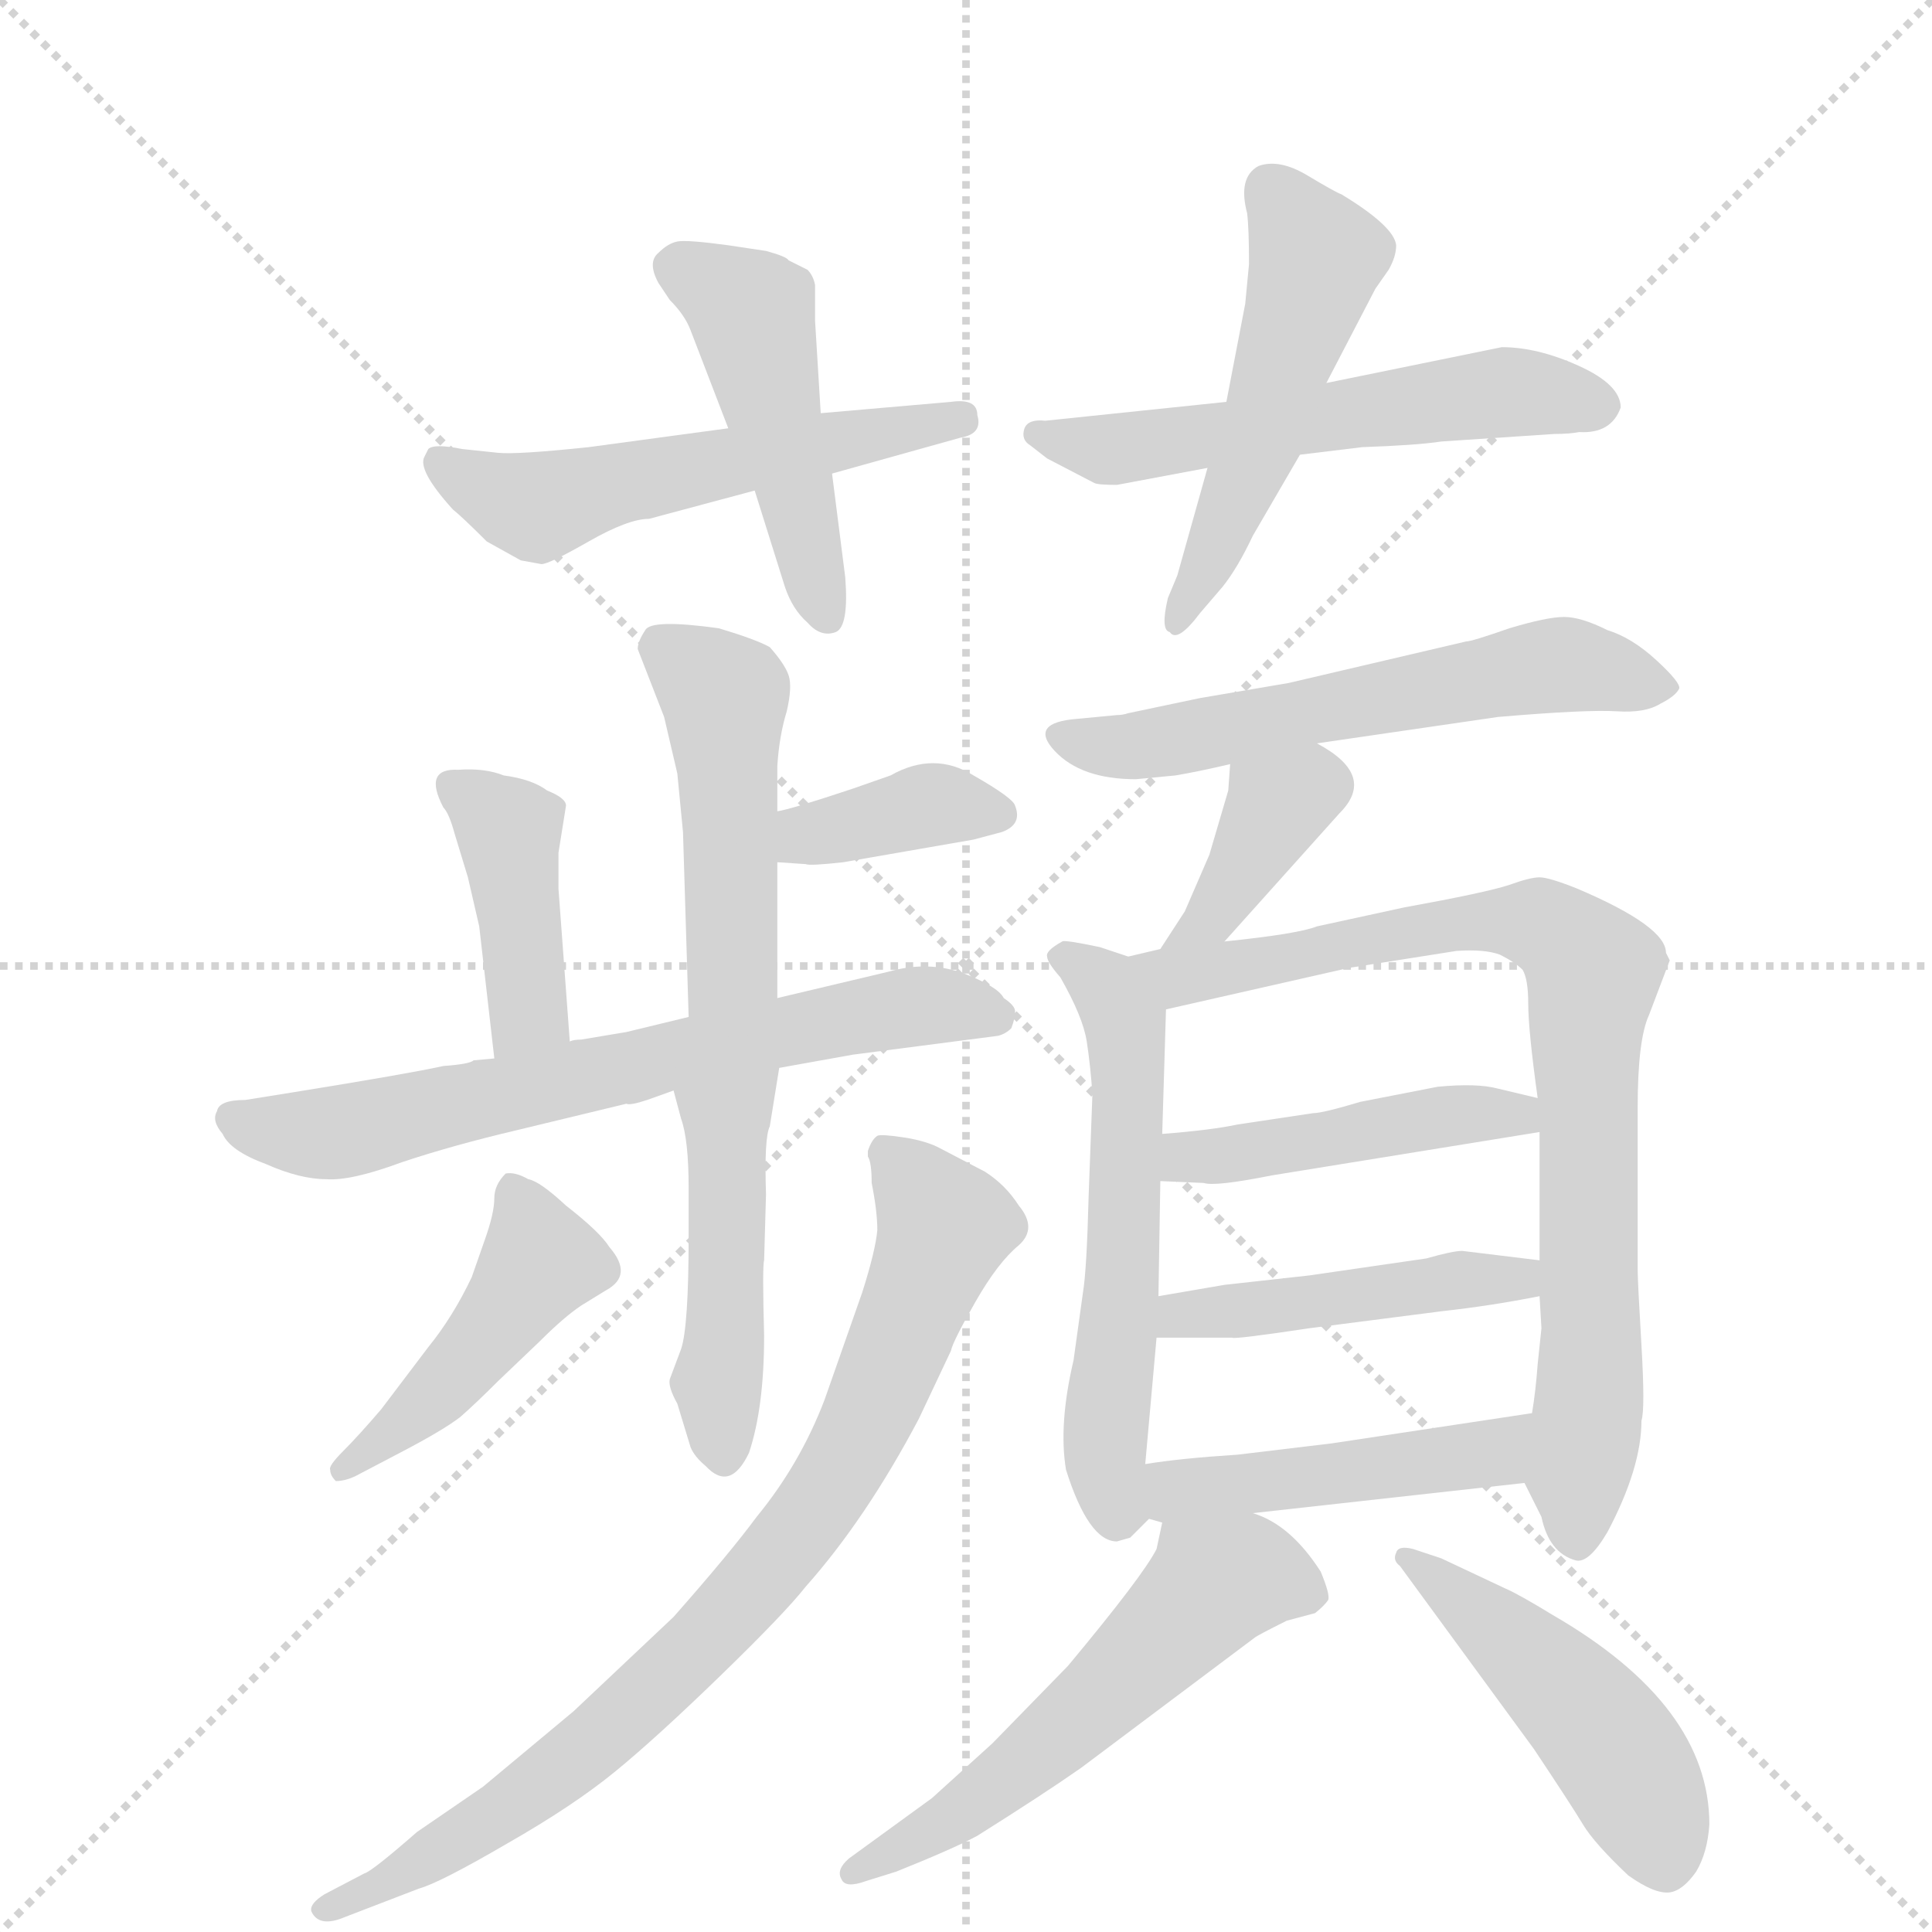 <svg version="1.1" viewBox="0 0 1024 1024" xmlns="http://www.w3.org/2000/svg">
  <g stroke="lightgray" stroke-dasharray="1,1" stroke-width="1" transform="scale(4, 4)">
    <line x1="0" y1="0" x2="256" y2="256"></line>
    <line x1="256" y1="0" x2="0" y2="256"></line>
    <line x1="128" y1="0" x2="128" y2="256"></line>
    <line x1="0" y1="128" x2="256" y2="128"></line>
  </g>
  <g transform="scale(1, -1) translate(0, -855)">
    <style type="text/css">
      
        @keyframes keyframes0 {
          from {
            stroke: blue;
            stroke-dashoffset: 545;
            stroke-width: 128;
          }
          64% {
            animation-timing-function: step-end;
            stroke: blue;
            stroke-dashoffset: 0;
            stroke-width: 128;
          }
          to {
            stroke: black;
            stroke-width: 1024;
          }
        }
        #make-me-a-hanzi-animation-0 {
          animation: keyframes0 0.694s both;
          animation-delay: 0s;
          animation-timing-function: linear;
        }
      
        @keyframes keyframes1 {
          from {
            stroke: blue;
            stroke-dashoffset: 466;
            stroke-width: 128;
          }
          60% {
            animation-timing-function: step-end;
            stroke: blue;
            stroke-dashoffset: 0;
            stroke-width: 128;
          }
          to {
            stroke: black;
            stroke-width: 1024;
          }
        }
        #make-me-a-hanzi-animation-1 {
          animation: keyframes1 0.629s both;
          animation-delay: 0.694s;
          animation-timing-function: linear;
        }
      
        @keyframes keyframes2 {
          from {
            stroke: blue;
            stroke-dashoffset: 556;
            stroke-width: 128;
          }
          64% {
            animation-timing-function: step-end;
            stroke: blue;
            stroke-dashoffset: 0;
            stroke-width: 128;
          }
          to {
            stroke: black;
            stroke-width: 1024;
          }
        }
        #make-me-a-hanzi-animation-2 {
          animation: keyframes2 0.702s both;
          animation-delay: 1.323s;
          animation-timing-function: linear;
        }
      
        @keyframes keyframes3 {
          from {
            stroke: blue;
            stroke-dashoffset: 508;
            stroke-width: 128;
          }
          62% {
            animation-timing-function: step-end;
            stroke: blue;
            stroke-dashoffset: 0;
            stroke-width: 128;
          }
          to {
            stroke: black;
            stroke-width: 1024;
          }
        }
        #make-me-a-hanzi-animation-3 {
          animation: keyframes3 0.663s both;
          animation-delay: 2.025s;
          animation-timing-function: linear;
        }
      
        @keyframes keyframes4 {
          from {
            stroke: blue;
            stroke-dashoffset: 468;
            stroke-width: 128;
          }
          60% {
            animation-timing-function: step-end;
            stroke: blue;
            stroke-dashoffset: 0;
            stroke-width: 128;
          }
          to {
            stroke: black;
            stroke-width: 1024;
          }
        }
        #make-me-a-hanzi-animation-4 {
          animation: keyframes4 0.631s both;
          animation-delay: 2.689s;
          animation-timing-function: linear;
        }
      
        @keyframes keyframes5 {
          from {
            stroke: blue;
            stroke-dashoffset: 369;
            stroke-width: 128;
          }
          55% {
            animation-timing-function: step-end;
            stroke: blue;
            stroke-dashoffset: 0;
            stroke-width: 128;
          }
          to {
            stroke: black;
            stroke-width: 1024;
          }
        }
        #make-me-a-hanzi-animation-5 {
          animation: keyframes5 0.55s both;
          animation-delay: 3.319s;
          animation-timing-function: linear;
        }
      
        @keyframes keyframes6 {
          from {
            stroke: blue;
            stroke-dashoffset: 409;
            stroke-width: 128;
          }
          57% {
            animation-timing-function: step-end;
            stroke: blue;
            stroke-dashoffset: 0;
            stroke-width: 128;
          }
          to {
            stroke: black;
            stroke-width: 1024;
          }
        }
        #make-me-a-hanzi-animation-6 {
          animation: keyframes6 0.583s both;
          animation-delay: 3.87s;
          animation-timing-function: linear;
        }
      
        @keyframes keyframes7 {
          from {
            stroke: blue;
            stroke-dashoffset: 668;
            stroke-width: 128;
          }
          68% {
            animation-timing-function: step-end;
            stroke: blue;
            stroke-dashoffset: 0;
            stroke-width: 128;
          }
          to {
            stroke: black;
            stroke-width: 1024;
          }
        }
        #make-me-a-hanzi-animation-7 {
          animation: keyframes7 0.794s both;
          animation-delay: 4.453s;
          animation-timing-function: linear;
        }
      
        @keyframes keyframes8 {
          from {
            stroke: blue;
            stroke-dashoffset: 462;
            stroke-width: 128;
          }
          60% {
            animation-timing-function: step-end;
            stroke: blue;
            stroke-dashoffset: 0;
            stroke-width: 128;
          }
          to {
            stroke: black;
            stroke-width: 1024;
          }
        }
        #make-me-a-hanzi-animation-8 {
          animation: keyframes8 0.626s both;
          animation-delay: 5.246s;
          animation-timing-function: linear;
        }
      
        @keyframes keyframes9 {
          from {
            stroke: blue;
            stroke-dashoffset: 448;
            stroke-width: 128;
          }
          59% {
            animation-timing-function: step-end;
            stroke: blue;
            stroke-dashoffset: 0;
            stroke-width: 128;
          }
          to {
            stroke: black;
            stroke-width: 1024;
          }
        }
        #make-me-a-hanzi-animation-9 {
          animation: keyframes9 0.615s both;
          animation-delay: 5.872s;
          animation-timing-function: linear;
        }
      
        @keyframes keyframes10 {
          from {
            stroke: blue;
            stroke-dashoffset: 810;
            stroke-width: 128;
          }
          73% {
            animation-timing-function: step-end;
            stroke: blue;
            stroke-dashoffset: 0;
            stroke-width: 128;
          }
          to {
            stroke: black;
            stroke-width: 1024;
          }
        }
        #make-me-a-hanzi-animation-10 {
          animation: keyframes10 0.909s both;
          animation-delay: 6.487s;
          animation-timing-function: linear;
        }
      
        @keyframes keyframes11 {
          from {
            stroke: blue;
            stroke-dashoffset: 580;
            stroke-width: 128;
          }
          65% {
            animation-timing-function: step-end;
            stroke: blue;
            stroke-dashoffset: 0;
            stroke-width: 128;
          }
          to {
            stroke: black;
            stroke-width: 1024;
          }
        }
        #make-me-a-hanzi-animation-11 {
          animation: keyframes11 0.722s both;
          animation-delay: 7.396s;
          animation-timing-function: linear;
        }
      
        @keyframes keyframes12 {
          from {
            stroke: blue;
            stroke-dashoffset: 376;
            stroke-width: 128;
          }
          55% {
            animation-timing-function: step-end;
            stroke: blue;
            stroke-dashoffset: 0;
            stroke-width: 128;
          }
          to {
            stroke: black;
            stroke-width: 1024;
          }
        }
        #make-me-a-hanzi-animation-12 {
          animation: keyframes12 0.556s both;
          animation-delay: 8.118s;
          animation-timing-function: linear;
        }
      
        @keyframes keyframes13 {
          from {
            stroke: blue;
            stroke-dashoffset: 566;
            stroke-width: 128;
          }
          65% {
            animation-timing-function: step-end;
            stroke: blue;
            stroke-dashoffset: 0;
            stroke-width: 128;
          }
          to {
            stroke: black;
            stroke-width: 1024;
          }
        }
        #make-me-a-hanzi-animation-13 {
          animation: keyframes13 0.711s both;
          animation-delay: 8.674s;
          animation-timing-function: linear;
        }
      
        @keyframes keyframes14 {
          from {
            stroke: blue;
            stroke-dashoffset: 812;
            stroke-width: 128;
          }
          73% {
            animation-timing-function: step-end;
            stroke: blue;
            stroke-dashoffset: 0;
            stroke-width: 128;
          }
          to {
            stroke: black;
            stroke-width: 1024;
          }
        }
        #make-me-a-hanzi-animation-14 {
          animation: keyframes14 0.911s both;
          animation-delay: 9.385s;
          animation-timing-function: linear;
        }
      
        @keyframes keyframes15 {
          from {
            stroke: blue;
            stroke-dashoffset: 449;
            stroke-width: 128;
          }
          59% {
            animation-timing-function: step-end;
            stroke: blue;
            stroke-dashoffset: 0;
            stroke-width: 128;
          }
          to {
            stroke: black;
            stroke-width: 1024;
          }
        }
        #make-me-a-hanzi-animation-15 {
          animation: keyframes15 0.615s both;
          animation-delay: 10.295s;
          animation-timing-function: linear;
        }
      
        @keyframes keyframes16 {
          from {
            stroke: blue;
            stroke-dashoffset: 450;
            stroke-width: 128;
          }
          59% {
            animation-timing-function: step-end;
            stroke: blue;
            stroke-dashoffset: 0;
            stroke-width: 128;
          }
          to {
            stroke: black;
            stroke-width: 1024;
          }
        }
        #make-me-a-hanzi-animation-16 {
          animation: keyframes16 0.616s both;
          animation-delay: 10.911s;
          animation-timing-function: linear;
        }
      
        @keyframes keyframes17 {
          from {
            stroke: blue;
            stroke-dashoffset: 457;
            stroke-width: 128;
          }
          60% {
            animation-timing-function: step-end;
            stroke: blue;
            stroke-dashoffset: 0;
            stroke-width: 128;
          }
          to {
            stroke: black;
            stroke-width: 1024;
          }
        }
        #make-me-a-hanzi-animation-17 {
          animation: keyframes17 0.622s both;
          animation-delay: 11.527s;
          animation-timing-function: linear;
        }
      
        @keyframes keyframes18 {
          from {
            stroke: blue;
            stroke-dashoffset: 551;
            stroke-width: 128;
          }
          64% {
            animation-timing-function: step-end;
            stroke: blue;
            stroke-dashoffset: 0;
            stroke-width: 128;
          }
          to {
            stroke: black;
            stroke-width: 1024;
          }
        }
        #make-me-a-hanzi-animation-18 {
          animation: keyframes18 0.698s both;
          animation-delay: 12.149s;
          animation-timing-function: linear;
        }
      
        @keyframes keyframes19 {
          from {
            stroke: blue;
            stroke-dashoffset: 475;
            stroke-width: 128;
          }
          61% {
            animation-timing-function: step-end;
            stroke: blue;
            stroke-dashoffset: 0;
            stroke-width: 128;
          }
          to {
            stroke: black;
            stroke-width: 1024;
          }
        }
        #make-me-a-hanzi-animation-19 {
          animation: keyframes19 0.637s both;
          animation-delay: 12.847s;
          animation-timing-function: linear;
        }
      
    </style>
    
      <path d="M 386 628 L 312 618 Q 274 614 264 615 L 245 617 Q 230 620 227 617 L 225 613 Q 221 606 240 585 Q 245 581 258 568 L 276 558 L 287 556 Q 291 556 312 568 Q 333 580 344 580 L 400 595 L 441 604 L 509 623 Q 521 625 518 635 Q 518 644 504 642 L 435 636 L 386 628 Z" fill="lightgray"></path>
    
      <path d="M 349 705 L 355 696 Q 363 688 366 680 L 386 628 L 400 595 L 416 544 Q 420 532 428 525 Q 435 517 443 520 Q 450 523 448 549 L 441 604 L 435 636 L 432 685 L 432 704 Q 431 709 428 712 L 418 717 Q 417 719 406 722 L 386 725 Q 364 728 359 727 Q 354 726 349 721 Q 343 716 349 705 Z" fill="lightgray"></path>
    
      <path d="M 859 639 Q 859 651 837 661 Q 815 671 796 671 L 703 652 L 650 642 L 554 632 Q 545 633 543 628 Q 541 622 546 619 L 555 612 L 580 599 Q 582 598 592 598 L 640 607 L 689 614 L 722 618 Q 751 619 764 621 L 824 625 Q 832 625 837 626 Q 854 625 859 639 Z" fill="lightgray"></path>
    
      <path d="M 703 652 L 729 702 L 736 712 Q 740 719 740 725 Q 739 735 711 752 Q 708 753 693 762 Q 678 771 667 767 Q 656 761 661 742 Q 662 734 662 715 L 660 694 L 650 642 L 640 607 L 624 550 L 619 538 Q 615 521 620 520 Q 624 514 636 530 L 648 544 Q 656 554 664 571 L 689 614 L 703 652 Z" fill="lightgray"></path>
    
      <path d="M 412 326 L 412 398 L 412 425 L 412 449 Q 413 465 417 478 Q 420 491 418 497 Q 416 503 408 512 Q 401 516 381 522 Q 345 527 342 521 Q 338 515 338 511 L 352 475 L 359 445 L 362 414 L 365 316 C 366 286 412 296 412 326 Z" fill="lightgray"></path>
    
      <path d="M 412 398 L 427 397 Q 429 396 447 398 L 516 410 L 531 414 Q 542 418 538 428 Q 537 432 516 444 Q 495 457 472 444 L 452 437 Q 419 426 412 425 C 383 419 382 400 412 398 Z" fill="lightgray"></path>
    
      <path d="M 302 303 L 296 384 L 296 403 L 300 428 Q 300 432 290 436 Q 282 442 267 444 Q 257 448 243 447 Q 224 448 235 427 Q 238 424 241 413 L 248 390 L 254 364 L 262 294 C 265 264 304 273 302 303 Z" fill="lightgray"></path>
    
      <path d="M 413 289 L 452 296 L 529 306 Q 533 307 536 310 Q 538 315 538 319 Q 538 322 532 326 Q 529 332 511 339 Q 492 346 471 340 L 412 326 L 365 316 L 332 308 L 308 304 Q 304 304 302 303 L 262 294 L 251 293 Q 249 291 235 290 Q 217 286 155 276 L 130 272 Q 116 272 115 266 Q 112 261 118 254 Q 122 245 141 238 Q 159 230 173 230 Q 186 229 213 239 Q 240 248 274 256 L 332 270 Q 334 269 343 272 L 357 277 L 413 289 Z" fill="lightgray"></path>
    
      <path d="M 408 258 L 413 289 C 418 319 349 306 357 277 L 361 262 Q 365 251 365 225 L 365 200 Q 365 152 361 140 L 355 124 Q 354 120 359 111 L 366 88 Q 368 83 374 78 Q 387 64 397 85 Q 405 109 405 147 Q 404 184 405 187 L 406 222 Q 405 252 408 258 Z" fill="lightgray"></path>
    
      <path d="M 257 198 L 250 178 Q 240 157 227 141 L 202 108 Q 190 94 182 86 Q 174 78 175 76 Q 175 73 178 70 Q 184 70 191 74 L 212 85 Q 235 97 244 104 Q 252 111 264 123 L 286 144 Q 299 157 308 163 L 321 171 Q 336 179 323 194 Q 318 202 300 216 Q 286 229 280 230 Q 273 234 268 233 Q 262 227 262 220 Q 262 212 257 198 Z" fill="lightgray"></path>
    
      <path d="M 462 228 Q 465 213 465 203 Q 464 192 457 170 L 437 113 Q 424 79 401 51 Q 387 32 357 -2 L 304 -52 L 256 -92 L 221 -116 Q 197 -137 193 -138 L 172 -149 Q 164 -154 165 -158 Q 169 -167 183 -161 L 222 -146 Q 233 -143 269 -122 Q 304 -102 326 -84 Q 348 -66 382 -33 Q 416 0 427 14 Q 459 50 487 103 L 504 139 Q 505 144 517 165 Q 529 186 540 195 Q 550 204 540 216 Q 533 227 522 234 L 499 246 Q 492 250 480 252 Q 467 254 465 253 Q 462 251 460 245 L 460 242 Q 462 239 462 228 Z" fill="lightgray"></path>
    
      <path d="M 698 461 L 794 475 Q 841 479 857 478 Q 872 477 880 482 Q 888 486 890 490 Q 891 493 878 505 Q 865 517 852 521 Q 838 528 829 528 Q 820 528 800 522 Q 780 515 777 515 L 683 493 L 636 485 L 598 477 Q 595 476 592 476 L 571 474 Q 545 472 559 457 Q 573 442 602 442 L 623 444 Q 635 446 652 450 L 698 461 Z" fill="lightgray"></path>
    
      <path d="M 649 356 L 710 424 Q 730 444 698 461 C 672 476 654 480 652 450 L 651 436 L 641 402 L 628 372 L 615 352 C 599 327 629 334 649 356 Z" fill="lightgray"></path>
    
      <path d="M 598 348 L 583 353 Q 564 357 563 356 Q 554 351 555 348 Q 555 345 562 337 Q 574 316 576 303 Q 578 290 579 275 L 577 221 Q 576 182 574 170 L 569 134 Q 561 100 565 76 Q 577 38 592 38 L 599 40 L 609 50 C 614 55 604 49 607 79 L 613 146 L 614 168 L 615 229 L 616 254 L 618 320 C 619 341 619 341 598 348 Z" fill="lightgray"></path>
    
      <path d="M 868 182 L 868 268 Q 868 304 874 317 L 885 346 L 883 350 Q 883 364 836 384 Q 821 390 816 390 Q 811 390 800 386 Q 788 382 744 374 L 698 364 Q 688 360 649 356 L 615 352 L 598 348 C 569 341 589 313 618 320 L 715 342 L 772 351 Q 787 352 795 349 Q 803 345 807 341 Q 810 336 810 323 Q 810 309 815 273 L 816 255 L 816 187 L 816 168 L 817 151 L 815 132 Q 814 118 812 106 C 808 76 807 70 808 69 L 817 51 Q 821 32 835 28 Q 842 26 852 43 Q 870 77 870 102 Q 872 108 870 142 Q 868 176 868 182 Z" fill="lightgray"></path>
    
      <path d="M 674 232 L 816 255 C 846 260 844 266 815 273 L 794 278 Q 783 281 762 279 L 721 271 Q 701 265 696 265 L 656 259 Q 642 256 616 254 C 586 252 585 230 615 229 L 638 228 Q 644 226 674 232 Z" fill="lightgray"></path>
    
      <path d="M 613 146 L 653 146 Q 654 145 694 151 L 764 160 Q 791 163 816 168 C 845 174 846 183 816 187 L 775 192 Q 770 192 756 188 L 694 179 L 649 174 L 614 168 C 584 163 583 146 613 146 Z" fill="lightgray"></path>
    
      <path d="M 609 50 L 616 48 L 664 53 L 808 69 C 838 72 842 110 812 106 L 706 90 L 656 84 Q 625 82 607 79 C 577 74 580 58 609 50 Z" fill="lightgray"></path>
    
      <path d="M 616 48 L 613 34 Q 606 20 566 -28 L 526 -69 L 494 -98 L 450 -130 Q 443 -136 446 -141 Q 448 -146 459 -142 L 475 -137 Q 505 -125 518 -118 Q 553 -96 573 -82 L 665 -13 Q 666 -12 682 -4 L 697 0 Q 702 4 704 7 Q 705 10 700 22 Q 684 47 664 53 C 636 65 621 71 616 48 Z" fill="lightgray"></path>
    
      <path d="M 742 25 L 813 -72 Q 833 -102 839 -112 Q 845 -122 863 -139 Q 877 -149 885 -148 Q 892 -147 899 -137 Q 905 -127 906 -112 Q 906 -49 823 -1 Q 805 10 798 13 L 764 29 L 749 34 Q 741 36 740 32 Q 738 28 742 25 Z" fill="lightgray"></path>
    
    
      <clipPath id="make-me-a-hanzi-clip-0">
        <path d="M 386 628 L 312 618 Q 274 614 264 615 L 245 617 Q 230 620 227 617 L 225 613 Q 221 606 240 585 Q 245 581 258 568 L 276 558 L 287 556 Q 291 556 312 568 Q 333 580 344 580 L 400 595 L 441 604 L 509 623 Q 521 625 518 635 Q 518 644 504 642 L 435 636 L 386 628 Z"></path>
      </clipPath>
      <path clip-path="url(#make-me-a-hanzi-clip-0)" d="M 231 612 L 243 601 L 285 586 L 508 633" fill="none" id="make-me-a-hanzi-animation-0" stroke-dasharray="417 834" stroke-linecap="round"></path>
    
      <clipPath id="make-me-a-hanzi-clip-1">
        <path d="M 349 705 L 355 696 Q 363 688 366 680 L 386 628 L 400 595 L 416 544 Q 420 532 428 525 Q 435 517 443 520 Q 450 523 448 549 L 441 604 L 435 636 L 432 685 L 432 704 Q 431 709 428 712 L 418 717 Q 417 719 406 722 L 386 725 Q 364 728 359 727 Q 354 726 349 721 Q 343 716 349 705 Z"></path>
      </clipPath>
      <path clip-path="url(#make-me-a-hanzi-clip-1)" d="M 358 713 L 399 685 L 438 529" fill="none" id="make-me-a-hanzi-animation-1" stroke-dasharray="338 676" stroke-linecap="round"></path>
    
      <clipPath id="make-me-a-hanzi-clip-2">
        <path d="M 859 639 Q 859 651 837 661 Q 815 671 796 671 L 703 652 L 650 642 L 554 632 Q 545 633 543 628 Q 541 622 546 619 L 555 612 L 580 599 Q 582 598 592 598 L 640 607 L 689 614 L 722 618 Q 751 619 764 621 L 824 625 Q 832 625 837 626 Q 854 625 859 639 Z"></path>
      </clipPath>
      <path clip-path="url(#make-me-a-hanzi-clip-2)" d="M 550 625 L 595 617 L 793 647 L 847 640" fill="none" id="make-me-a-hanzi-animation-2" stroke-dasharray="428 856" stroke-linecap="round"></path>
    
      <clipPath id="make-me-a-hanzi-clip-3">
        <path d="M 703 652 L 729 702 L 736 712 Q 740 719 740 725 Q 739 735 711 752 Q 708 753 693 762 Q 678 771 667 767 Q 656 761 661 742 Q 662 734 662 715 L 660 694 L 650 642 L 640 607 L 624 550 L 619 538 Q 615 521 620 520 Q 624 514 636 530 L 648 544 Q 656 554 664 571 L 689 614 L 703 652 Z"></path>
      </clipPath>
      <path clip-path="url(#make-me-a-hanzi-clip-3)" d="M 674 755 L 698 719 L 670 628 L 623 525" fill="none" id="make-me-a-hanzi-animation-3" stroke-dasharray="380 760" stroke-linecap="round"></path>
    
      <clipPath id="make-me-a-hanzi-clip-4">
        <path d="M 412 326 L 412 398 L 412 425 L 412 449 Q 413 465 417 478 Q 420 491 418 497 Q 416 503 408 512 Q 401 516 381 522 Q 345 527 342 521 Q 338 515 338 511 L 352 475 L 359 445 L 362 414 L 365 316 C 366 286 412 296 412 326 Z"></path>
      </clipPath>
      <path clip-path="url(#make-me-a-hanzi-clip-4)" d="M 350 512 L 384 486 L 388 345 L 370 323" fill="none" id="make-me-a-hanzi-animation-4" stroke-dasharray="340 680" stroke-linecap="round"></path>
    
      <clipPath id="make-me-a-hanzi-clip-5">
        <path d="M 412 398 L 427 397 Q 429 396 447 398 L 516 410 L 531 414 Q 542 418 538 428 Q 537 432 516 444 Q 495 457 472 444 L 452 437 Q 419 426 412 425 C 383 419 382 400 412 398 Z"></path>
      </clipPath>
      <path clip-path="url(#make-me-a-hanzi-clip-5)" d="M 420 405 L 428 413 L 492 428 L 528 424" fill="none" id="make-me-a-hanzi-animation-5" stroke-dasharray="241 482" stroke-linecap="round"></path>
    
      <clipPath id="make-me-a-hanzi-clip-6">
        <path d="M 302 303 L 296 384 L 296 403 L 300 428 Q 300 432 290 436 Q 282 442 267 444 Q 257 448 243 447 Q 224 448 235 427 Q 238 424 241 413 L 248 390 L 254 364 L 262 294 C 265 264 304 273 302 303 Z"></path>
      </clipPath>
      <path clip-path="url(#make-me-a-hanzi-clip-6)" d="M 241 436 L 270 414 L 280 322 L 267 302" fill="none" id="make-me-a-hanzi-animation-6" stroke-dasharray="281 562" stroke-linecap="round"></path>
    
      <clipPath id="make-me-a-hanzi-clip-7">
        <path d="M 413 289 L 452 296 L 529 306 Q 533 307 536 310 Q 538 315 538 319 Q 538 322 532 326 Q 529 332 511 339 Q 492 346 471 340 L 412 326 L 365 316 L 332 308 L 308 304 Q 304 304 302 303 L 262 294 L 251 293 Q 249 291 235 290 Q 217 286 155 276 L 130 272 Q 116 272 115 266 Q 112 261 118 254 Q 122 245 141 238 Q 159 230 173 230 Q 186 229 213 239 Q 240 248 274 256 L 332 270 Q 334 269 343 272 L 357 277 L 413 289 Z"></path>
      </clipPath>
      <path clip-path="url(#make-me-a-hanzi-clip-7)" d="M 124 262 L 177 254 L 468 319 L 500 322 L 528 317" fill="none" id="make-me-a-hanzi-animation-7" stroke-dasharray="540 1080" stroke-linecap="round"></path>
    
      <clipPath id="make-me-a-hanzi-clip-8">
        <path d="M 408 258 L 413 289 C 418 319 349 306 357 277 L 361 262 Q 365 251 365 225 L 365 200 Q 365 152 361 140 L 355 124 Q 354 120 359 111 L 366 88 Q 368 83 374 78 Q 387 64 397 85 Q 405 109 405 147 Q 404 184 405 187 L 406 222 Q 405 252 408 258 Z"></path>
      </clipPath>
      <path clip-path="url(#make-me-a-hanzi-clip-8)" d="M 407 282 L 385 260 L 384 85" fill="none" id="make-me-a-hanzi-animation-8" stroke-dasharray="334 668" stroke-linecap="round"></path>
    
      <clipPath id="make-me-a-hanzi-clip-9">
        <path d="M 257 198 L 250 178 Q 240 157 227 141 L 202 108 Q 190 94 182 86 Q 174 78 175 76 Q 175 73 178 70 Q 184 70 191 74 L 212 85 Q 235 97 244 104 Q 252 111 264 123 L 286 144 Q 299 157 308 163 L 321 171 Q 336 179 323 194 Q 318 202 300 216 Q 286 229 280 230 Q 273 234 268 233 Q 262 227 262 220 Q 262 212 257 198 Z"></path>
      </clipPath>
      <path clip-path="url(#make-me-a-hanzi-clip-9)" d="M 272 223 L 287 187 L 245 131 L 183 76" fill="none" id="make-me-a-hanzi-animation-9" stroke-dasharray="320 640" stroke-linecap="round"></path>
    
      <clipPath id="make-me-a-hanzi-clip-10">
        <path d="M 462 228 Q 465 213 465 203 Q 464 192 457 170 L 437 113 Q 424 79 401 51 Q 387 32 357 -2 L 304 -52 L 256 -92 L 221 -116 Q 197 -137 193 -138 L 172 -149 Q 164 -154 165 -158 Q 169 -167 183 -161 L 222 -146 Q 233 -143 269 -122 Q 304 -102 326 -84 Q 348 -66 382 -33 Q 416 0 427 14 Q 459 50 487 103 L 504 139 Q 505 144 517 165 Q 529 186 540 195 Q 550 204 540 216 Q 533 227 522 234 L 499 246 Q 492 250 480 252 Q 467 254 465 253 Q 462 251 460 245 L 460 242 Q 462 239 462 228 Z"></path>
      </clipPath>
      <path clip-path="url(#make-me-a-hanzi-clip-10)" d="M 471 244 L 501 204 L 462 107 L 432 55 L 375 -13 L 291 -88 L 200 -146 L 172 -156" fill="none" id="make-me-a-hanzi-animation-10" stroke-dasharray="682 1364" stroke-linecap="round"></path>
    
      <clipPath id="make-me-a-hanzi-clip-11">
        <path d="M 698 461 L 794 475 Q 841 479 857 478 Q 872 477 880 482 Q 888 486 890 490 Q 891 493 878 505 Q 865 517 852 521 Q 838 528 829 528 Q 820 528 800 522 Q 780 515 777 515 L 683 493 L 636 485 L 598 477 Q 595 476 592 476 L 571 474 Q 545 472 559 457 Q 573 442 602 442 L 623 444 Q 635 446 652 450 L 698 461 Z"></path>
      </clipPath>
      <path clip-path="url(#make-me-a-hanzi-clip-11)" d="M 565 466 L 595 458 L 815 502 L 850 500 L 882 490" fill="none" id="make-me-a-hanzi-animation-11" stroke-dasharray="452 904" stroke-linecap="round"></path>
    
      <clipPath id="make-me-a-hanzi-clip-12">
        <path d="M 649 356 L 710 424 Q 730 444 698 461 C 672 476 654 480 652 450 L 651 436 L 641 402 L 628 372 L 615 352 C 599 327 629 334 649 356 Z"></path>
      </clipPath>
      <path clip-path="url(#make-me-a-hanzi-clip-12)" d="M 700 438 L 677 428 L 642 368 L 620 356" fill="none" id="make-me-a-hanzi-animation-12" stroke-dasharray="248 496" stroke-linecap="round"></path>
    
      <clipPath id="make-me-a-hanzi-clip-13">
        <path d="M 598 348 L 583 353 Q 564 357 563 356 Q 554 351 555 348 Q 555 345 562 337 Q 574 316 576 303 Q 578 290 579 275 L 577 221 Q 576 182 574 170 L 569 134 Q 561 100 565 76 Q 577 38 592 38 L 599 40 L 609 50 C 614 55 604 49 607 79 L 613 146 L 614 168 L 615 229 L 616 254 L 618 320 C 619 341 619 341 598 348 Z"></path>
      </clipPath>
      <path clip-path="url(#make-me-a-hanzi-clip-13)" d="M 565 346 L 586 333 L 596 313 L 596 191 L 586 108 L 592 51" fill="none" id="make-me-a-hanzi-animation-13" stroke-dasharray="438 876" stroke-linecap="round"></path>
    
      <clipPath id="make-me-a-hanzi-clip-14">
        <path d="M 868 182 L 868 268 Q 868 304 874 317 L 885 346 L 883 350 Q 883 364 836 384 Q 821 390 816 390 Q 811 390 800 386 Q 788 382 744 374 L 698 364 Q 688 360 649 356 L 615 352 L 598 348 C 569 341 589 313 618 320 L 715 342 L 772 351 Q 787 352 795 349 Q 803 345 807 341 Q 810 336 810 323 Q 810 309 815 273 L 816 255 L 816 187 L 816 168 L 817 151 L 815 132 Q 814 118 812 106 C 808 76 807 70 808 69 L 817 51 Q 821 32 835 28 Q 842 26 852 43 Q 870 77 870 102 Q 872 108 870 142 Q 868 176 868 182 Z"></path>
      </clipPath>
      <path clip-path="url(#make-me-a-hanzi-clip-14)" d="M 603 345 L 625 337 L 789 367 L 816 365 L 834 354 L 845 336 L 840 300 L 844 131 L 835 40" fill="none" id="make-me-a-hanzi-animation-14" stroke-dasharray="684 1368" stroke-linecap="round"></path>
    
      <clipPath id="make-me-a-hanzi-clip-15">
        <path d="M 674 232 L 816 255 C 846 260 844 266 815 273 L 794 278 Q 783 281 762 279 L 721 271 Q 701 265 696 265 L 656 259 Q 642 256 616 254 C 586 252 585 230 615 229 L 638 228 Q 644 226 674 232 Z"></path>
      </clipPath>
      <path clip-path="url(#make-me-a-hanzi-clip-15)" d="M 621 235 L 629 242 L 769 264 L 804 264 L 807 259" fill="none" id="make-me-a-hanzi-animation-15" stroke-dasharray="321 642" stroke-linecap="round"></path>
    
      <clipPath id="make-me-a-hanzi-clip-16">
        <path d="M 613 146 L 653 146 Q 654 145 694 151 L 764 160 Q 791 163 816 168 C 845 174 846 183 816 187 L 775 192 Q 770 192 756 188 L 694 179 L 649 174 L 614 168 C 584 163 583 146 613 146 Z"></path>
      </clipPath>
      <path clip-path="url(#make-me-a-hanzi-clip-16)" d="M 620 151 L 625 158 L 681 161 L 773 177 L 809 173" fill="none" id="make-me-a-hanzi-animation-16" stroke-dasharray="322 644" stroke-linecap="round"></path>
    
      <clipPath id="make-me-a-hanzi-clip-17">
        <path d="M 609 50 L 616 48 L 664 53 L 808 69 C 838 72 842 110 812 106 L 706 90 L 656 84 Q 625 82 607 79 C 577 74 580 58 609 50 Z"></path>
      </clipPath>
      <path clip-path="url(#make-me-a-hanzi-clip-17)" d="M 615 58 L 625 66 L 785 83 L 805 101" fill="none" id="make-me-a-hanzi-animation-17" stroke-dasharray="329 658" stroke-linecap="round"></path>
    
      <clipPath id="make-me-a-hanzi-clip-18">
        <path d="M 616 48 L 613 34 Q 606 20 566 -28 L 526 -69 L 494 -98 L 450 -130 Q 443 -136 446 -141 Q 448 -146 459 -142 L 475 -137 Q 505 -125 518 -118 Q 553 -96 573 -82 L 665 -13 Q 666 -12 682 -4 L 697 0 Q 702 4 704 7 Q 705 10 700 22 Q 684 47 664 53 C 636 65 621 71 616 48 Z"></path>
      </clipPath>
      <path clip-path="url(#make-me-a-hanzi-clip-18)" d="M 692 12 L 664 20 L 643 15 L 517 -101 L 453 -137" fill="none" id="make-me-a-hanzi-animation-18" stroke-dasharray="423 846" stroke-linecap="round"></path>
    
      <clipPath id="make-me-a-hanzi-clip-19">
        <path d="M 742 25 L 813 -72 Q 833 -102 839 -112 Q 845 -122 863 -139 Q 877 -149 885 -148 Q 892 -147 899 -137 Q 905 -127 906 -112 Q 906 -49 823 -1 Q 805 10 798 13 L 764 29 L 749 34 Q 741 36 740 32 Q 738 28 742 25 Z"></path>
      </clipPath>
      <path clip-path="url(#make-me-a-hanzi-clip-19)" d="M 745 30 L 841 -53 L 863 -83 L 883 -134" fill="none" id="make-me-a-hanzi-animation-19" stroke-dasharray="347 694" stroke-linecap="round"></path>
    
  </g>
</svg>